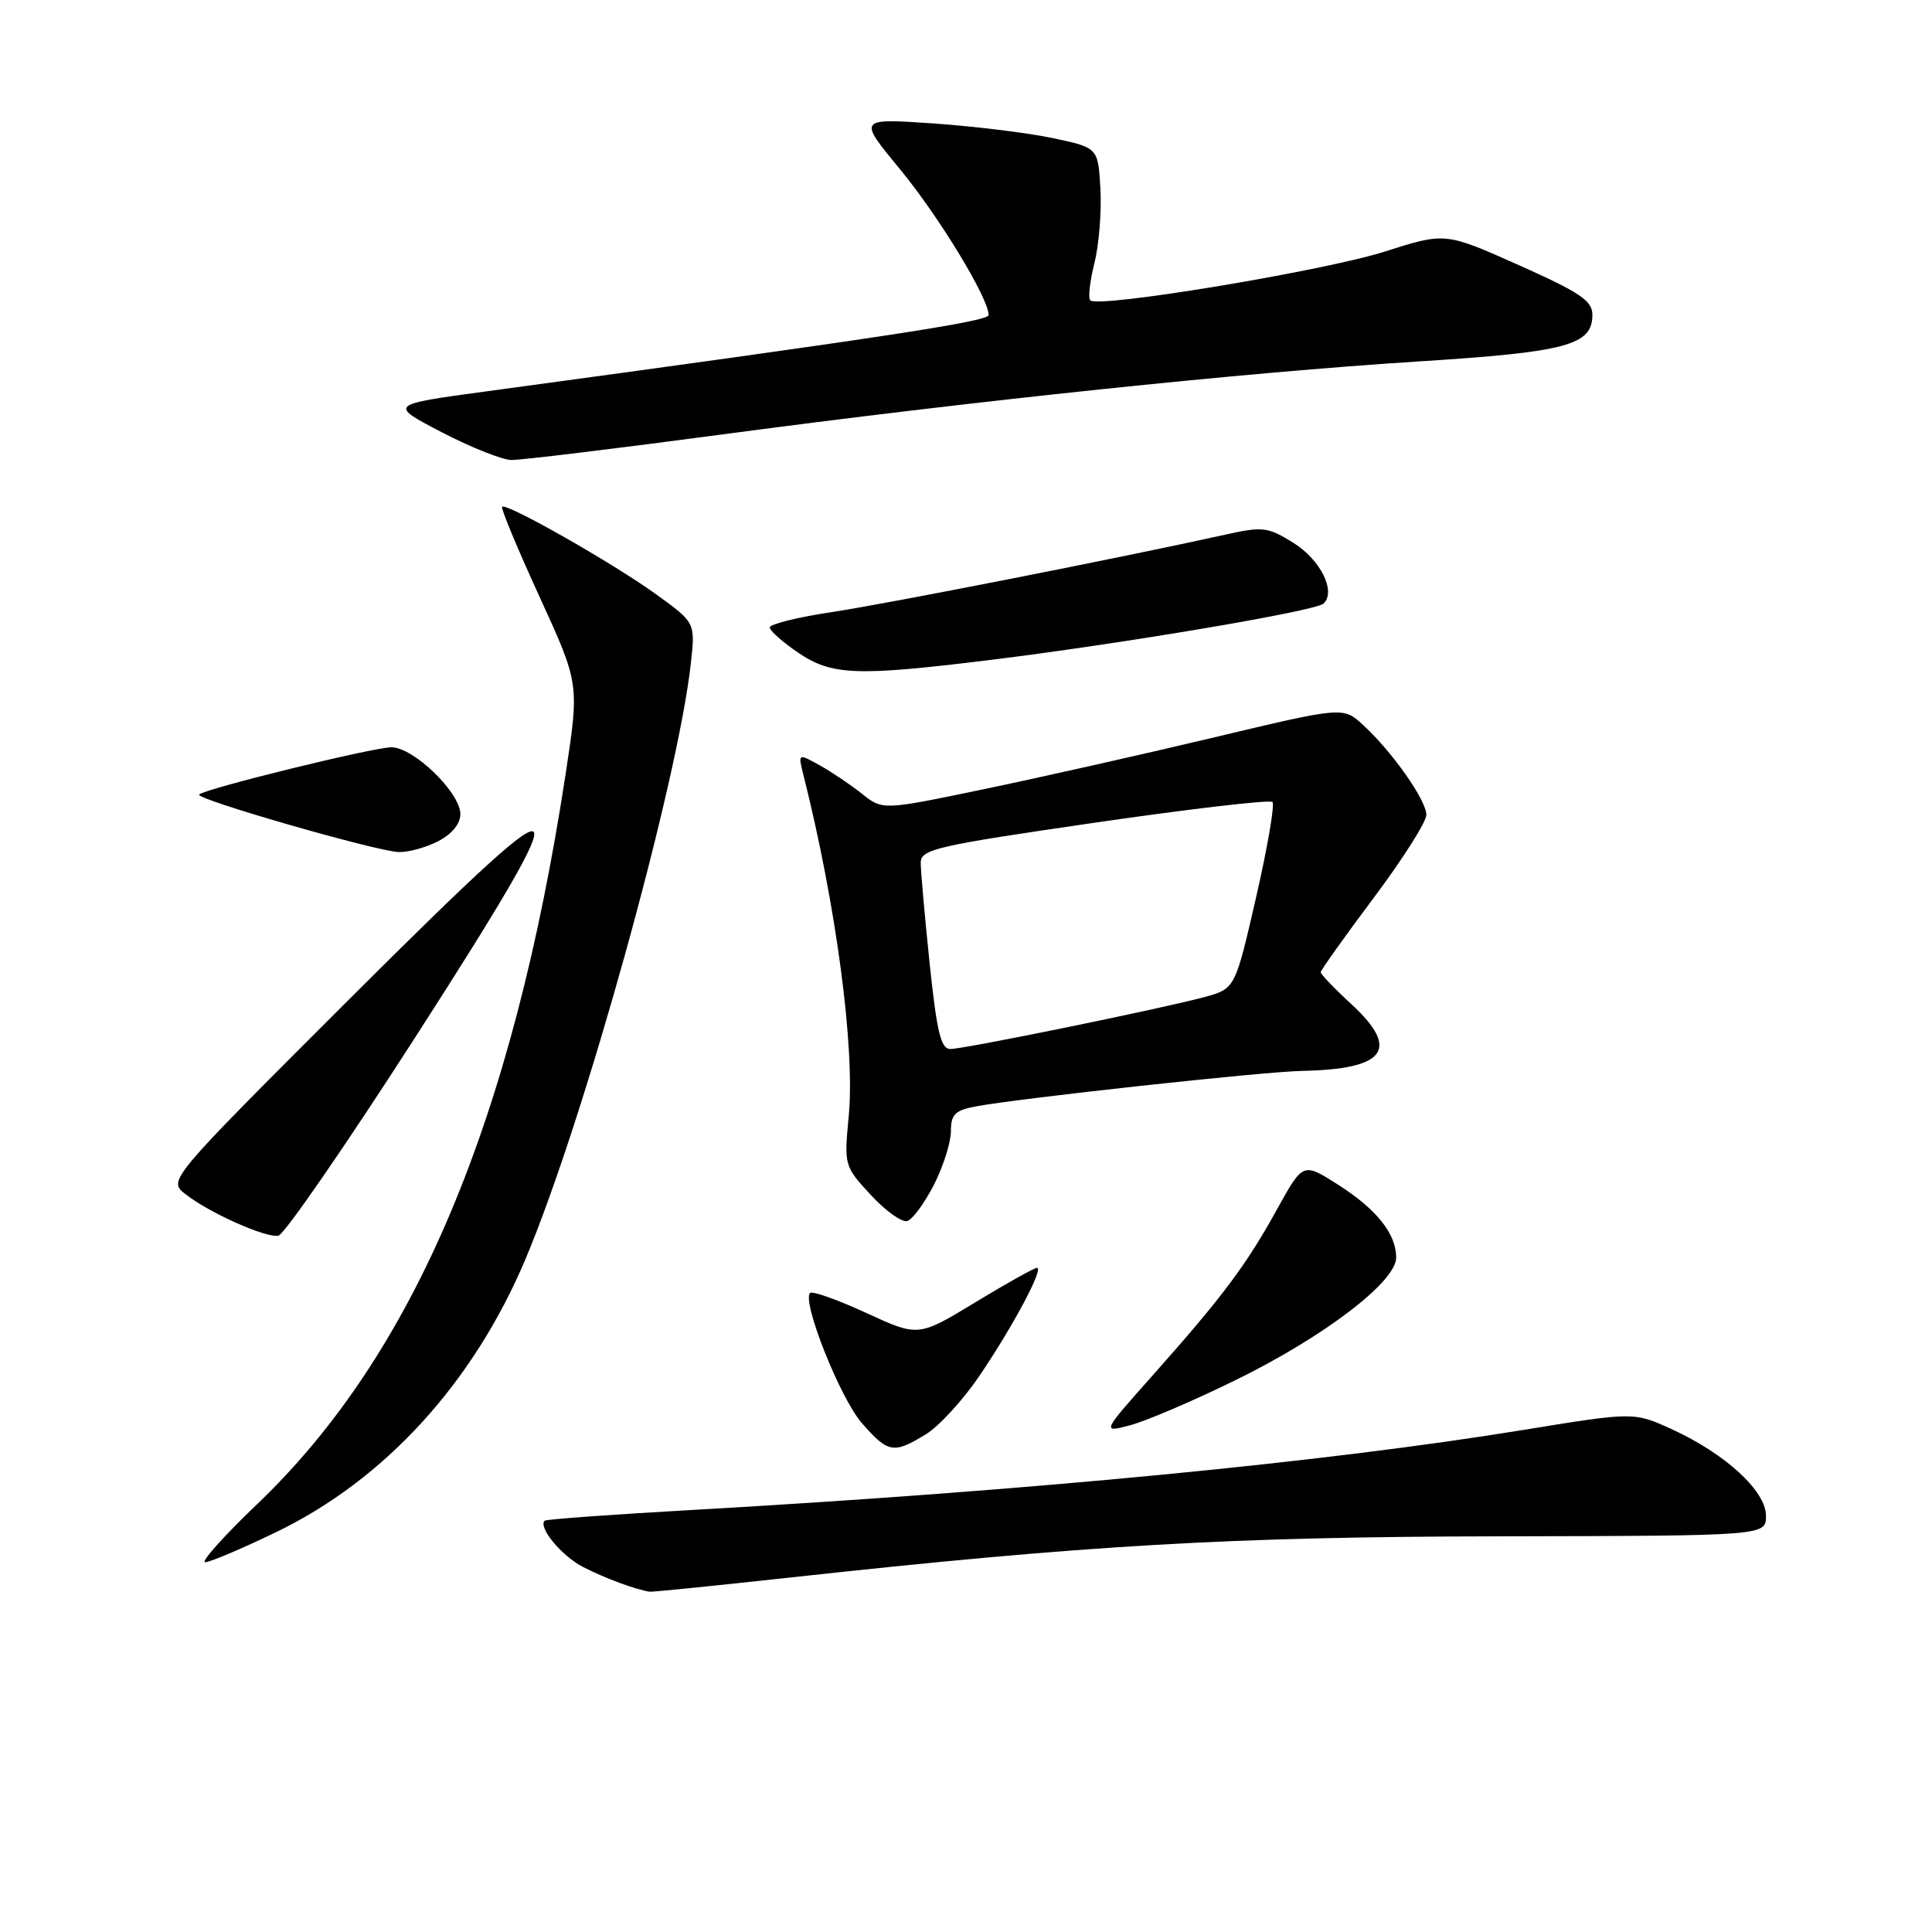 <?xml version="1.0" encoding="UTF-8" standalone="no"?>
<!DOCTYPE svg PUBLIC "-//W3C//DTD SVG 1.1//EN" "http://www.w3.org/Graphics/SVG/1.1/DTD/svg11.dtd" >
<svg xmlns="http://www.w3.org/2000/svg" xmlns:xlink="http://www.w3.org/1999/xlink" version="1.1" viewBox="0 0 256 256">
 <g >
 <path fill="currentColor"
d=" M 104.59 209.04 C 143.89 204.74 162.87 203.63 198.75 203.57 C 234.00 203.50 234.00 203.50 234.00 200.85 C 234.00 197.57 228.65 192.65 221.55 189.39 C 216.50 187.09 216.50 187.09 202.00 189.45 C 175.60 193.76 136.51 197.53 92.00 200.06 C 81.28 200.67 72.35 201.31 72.17 201.50 C 71.28 202.39 74.42 206.17 77.27 207.64 C 80.08 209.09 84.27 210.65 86.09 210.91 C 86.41 210.96 94.74 210.12 104.59 209.04 Z  M 36.66 202.98 C 51.02 196.03 62.73 183.19 69.62 166.86 C 77.39 148.44 89.82 103.63 91.55 87.82 C 92.13 82.50 92.13 82.50 86.94 78.75 C 81.24 74.63 67.08 66.58 66.53 67.15 C 66.34 67.34 68.57 72.70 71.48 79.05 C 76.77 90.60 76.77 90.60 74.95 102.55 C 67.92 148.56 54.88 179.43 34.08 199.30 C 29.65 203.54 26.55 207.00 27.19 207.00 C 27.83 207.00 32.09 205.19 36.66 202.98 Z  M 122.67 190.06 C 124.41 189.00 127.61 185.51 129.78 182.31 C 134.25 175.71 138.36 168.00 137.40 168.00 C 137.04 168.00 133.36 170.06 129.22 172.57 C 121.68 177.15 121.68 177.15 114.78 173.97 C 110.98 172.22 107.64 171.03 107.34 171.33 C 106.22 172.45 111.34 185.32 114.22 188.59 C 117.68 192.54 118.40 192.67 122.67 190.06 Z  M 163.50 182.98 C 175.35 177.20 185.00 169.86 185.00 166.64 C 185.00 163.46 182.38 160.20 177.20 156.91 C 172.65 154.03 172.65 154.03 169.20 160.26 C 165.12 167.66 161.95 171.88 152.80 182.17 C 145.98 189.84 145.98 189.84 149.74 188.86 C 151.81 188.31 158.00 185.67 163.50 182.98 Z  M 54.99 137.50 C 67.07 118.73 71.44 111.15 70.72 110.24 C 69.99 109.30 63.68 115.02 45.99 132.69 C 22.25 156.41 22.25 156.41 24.56 158.22 C 27.68 160.68 35.18 164.04 36.88 163.74 C 37.65 163.61 45.79 151.80 54.99 137.50 Z  M 123.75 156.99 C 124.99 154.56 126.00 151.37 126.00 149.90 C 126.00 147.67 126.54 147.12 129.27 146.61 C 135.09 145.52 167.35 142.00 172.50 141.90 C 183.60 141.68 185.56 139.06 179.09 133.08 C 176.84 131.01 175.00 129.09 175.00 128.83 C 175.00 128.56 178.15 124.14 182.00 119.00 C 185.85 113.86 189.00 108.90 189.00 107.98 C 189.00 106.04 184.48 99.61 180.62 96.07 C 177.98 93.63 177.98 93.63 160.74 97.74 C 151.26 100.00 137.53 103.08 130.23 104.60 C 116.96 107.36 116.96 107.36 114.23 105.19 C 112.73 103.99 110.20 102.29 108.62 101.41 C 105.74 99.81 105.74 99.81 106.45 102.66 C 110.80 119.92 113.32 138.91 112.46 147.90 C 111.84 154.43 111.87 154.54 115.39 158.34 C 117.34 160.46 119.52 162.01 120.22 161.79 C 120.92 161.58 122.51 159.41 123.75 156.99 Z  M 58.05 111.47 C 59.88 110.53 61.00 109.16 61.00 107.87 C 61.00 105.02 54.77 98.99 51.85 99.02 C 49.36 99.05 27.17 104.50 26.38 105.28 C 25.80 105.87 49.72 112.76 52.80 112.90 C 54.06 112.95 56.43 112.31 58.05 111.47 Z  M 131.03 87.47 C 148.56 85.32 174.33 80.97 175.38 79.98 C 177.07 78.37 174.96 74.14 171.35 71.91 C 167.94 69.80 167.34 69.73 162.10 70.90 C 148.74 73.86 117.82 79.95 110.25 81.10 C 105.71 81.78 102.00 82.70 102.00 83.14 C 102.00 83.57 103.68 85.07 105.73 86.46 C 110.20 89.50 113.43 89.63 131.03 87.47 Z  M 95.74 57.56 C 129.17 53.10 164.82 49.36 188.00 47.89 C 207.61 46.65 211.00 45.74 211.00 41.72 C 211.00 39.85 209.38 38.76 201.25 35.13 C 191.50 30.78 191.50 30.78 183.50 33.33 C 175.49 35.89 145.52 40.86 144.47 39.80 C 144.16 39.50 144.41 37.27 145.02 34.85 C 145.62 32.44 145.98 28.01 145.81 25.02 C 145.50 19.57 145.50 19.57 139.50 18.30 C 136.20 17.60 129.04 16.73 123.60 16.35 C 113.69 15.68 113.69 15.68 119.24 22.41 C 124.40 28.66 131.00 39.52 131.00 41.75 C 131.00 42.59 116.49 44.80 64.50 51.85 C 51.50 53.61 51.50 53.61 58.50 57.26 C 62.35 59.26 66.51 60.92 67.74 60.95 C 68.97 60.98 81.57 59.45 95.74 57.56 Z  M 123.18 127.64 C 122.53 121.39 122.00 115.40 122.00 114.32 C 122.00 112.53 123.98 112.08 145.01 109.02 C 157.66 107.18 168.28 105.94 168.61 106.27 C 168.93 106.60 167.95 112.30 166.43 118.94 C 163.66 131.01 163.66 131.01 159.58 132.12 C 153.79 133.68 127.81 138.99 125.93 139.00 C 124.67 139.00 124.14 136.78 123.18 127.64 Z "/>
</g>
</svg>